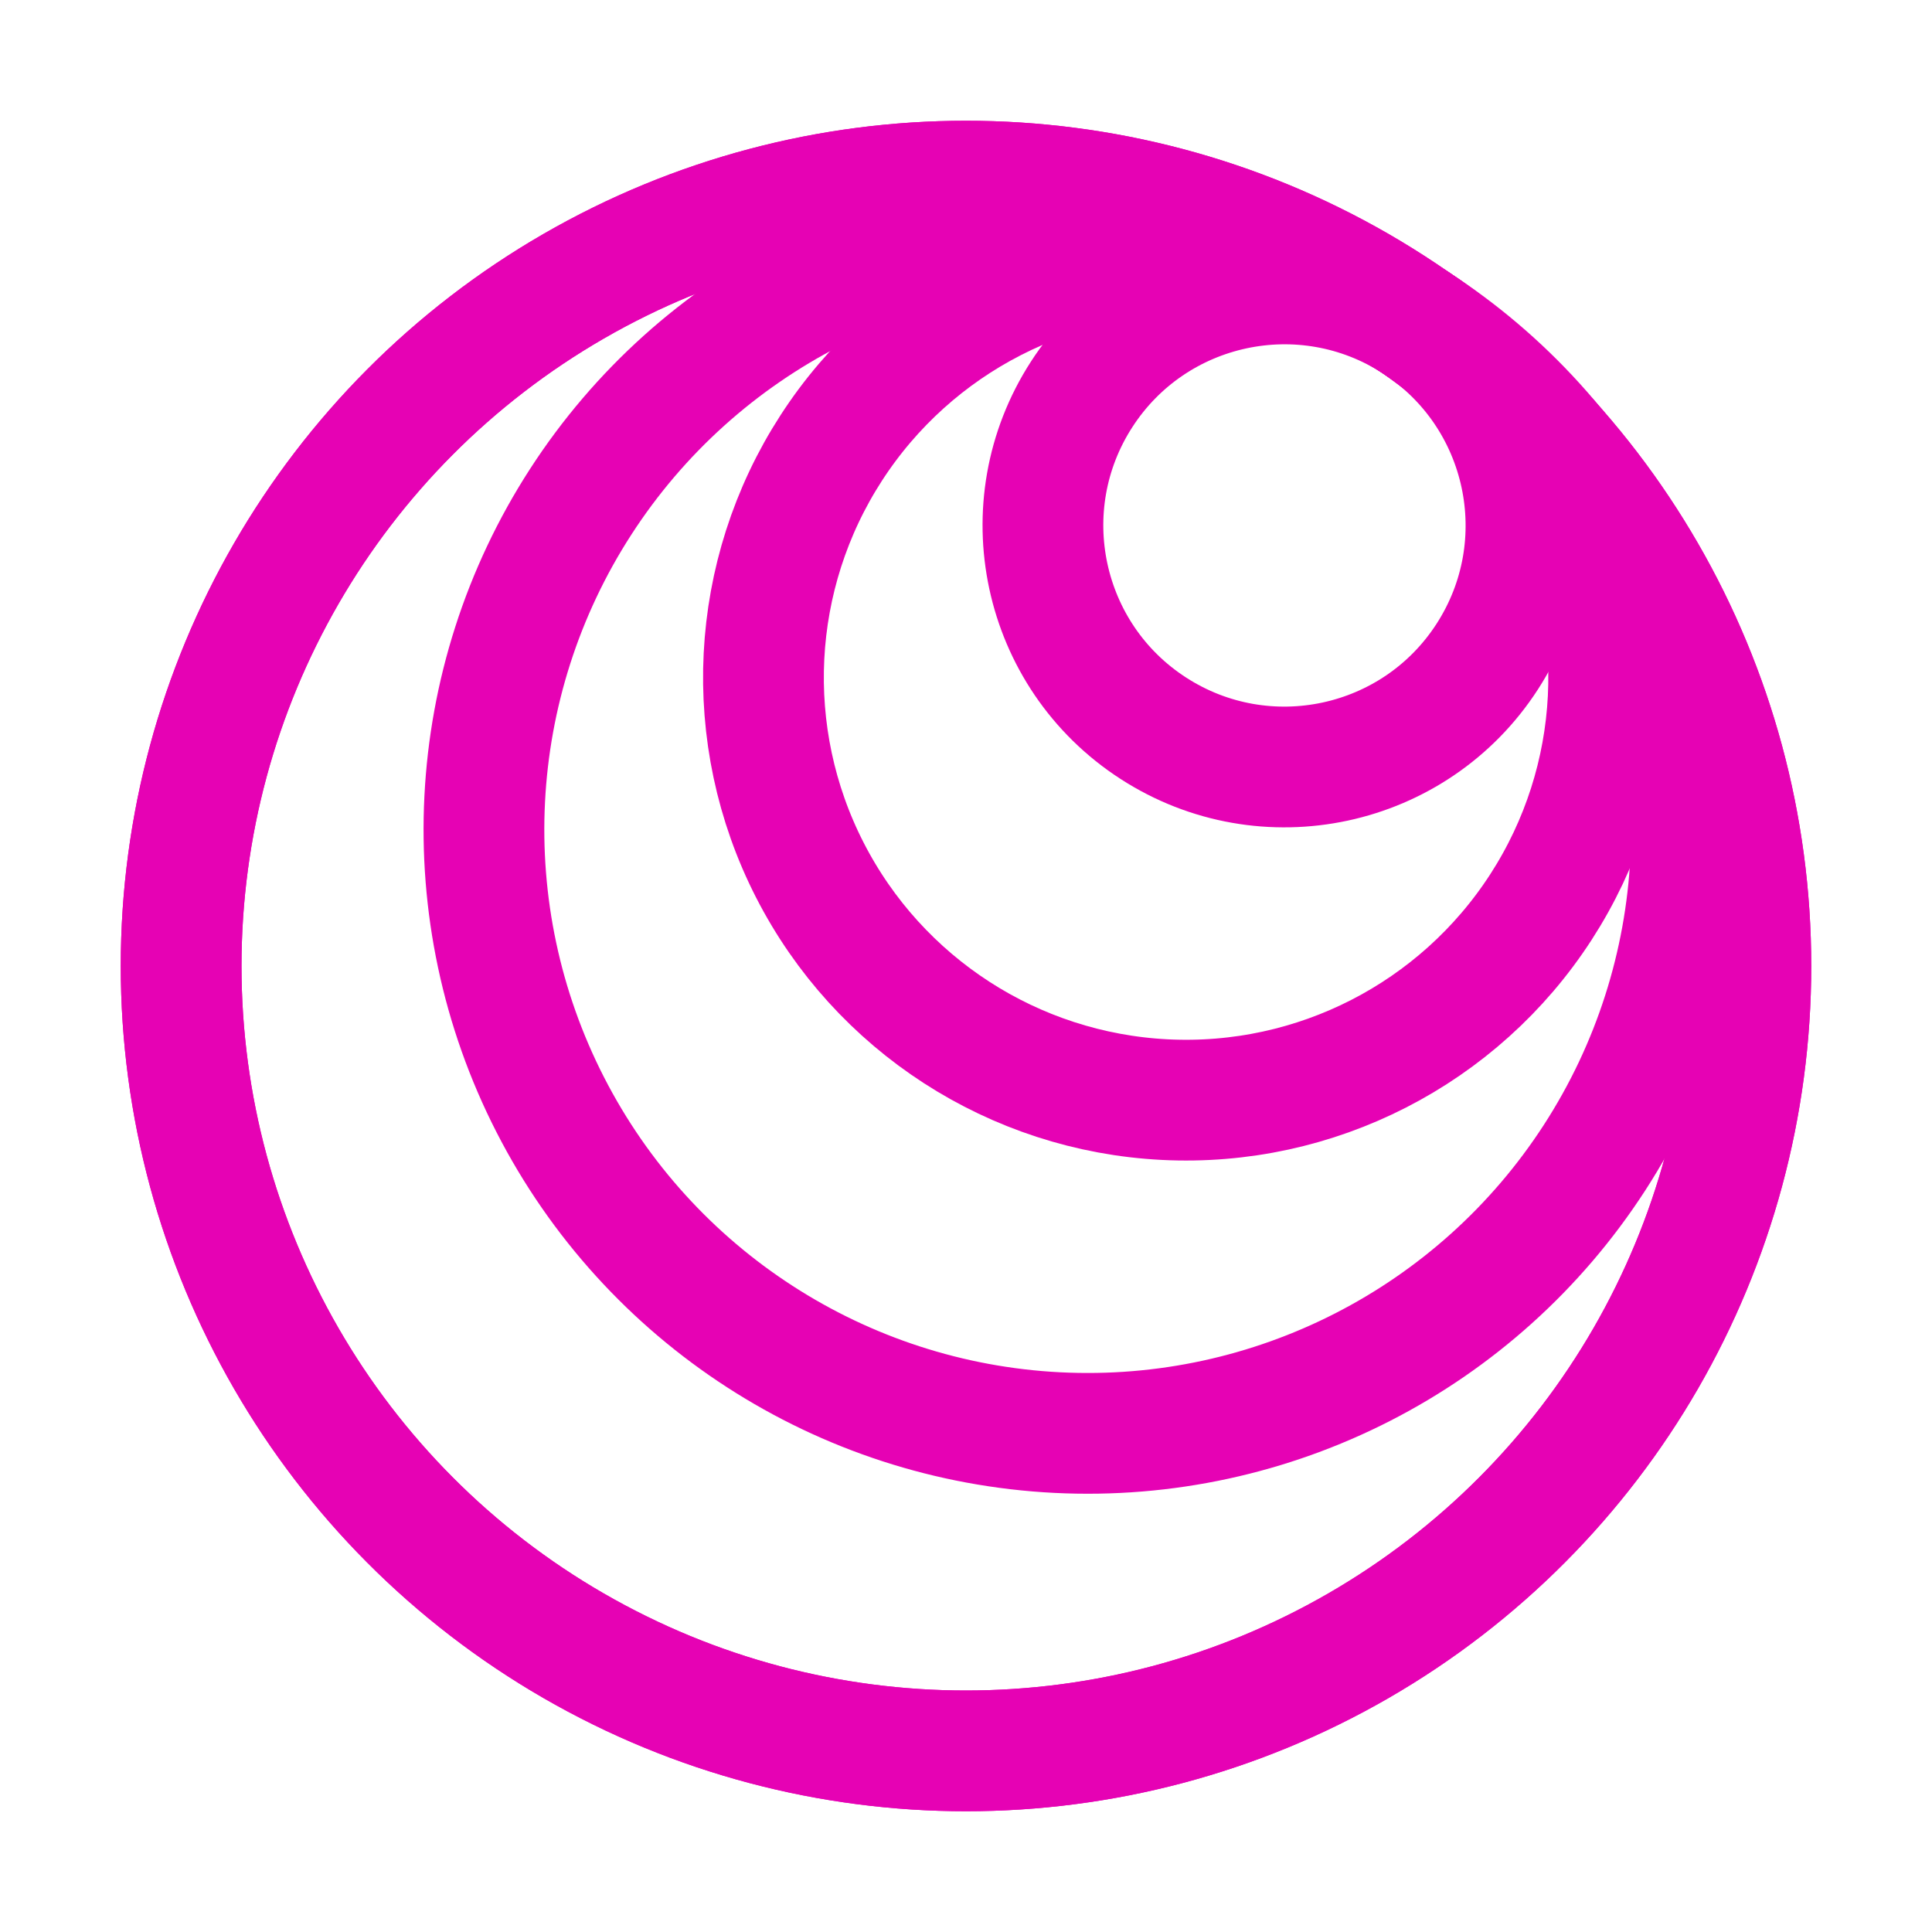 <?xml version="1.0" encoding="UTF-8" standalone="no"?>
<svg
   xmlns:dc="http://purl.org/dc/elements/1.1/"
   xmlns:cc="http://creativecommons.org/ns#"
   xmlns:rdf="http://www.w3.org/1999/02/22-rdf-syntax-ns#"
   xmlns:svg="http://www.w3.org/2000/svg"
   xmlns="http://www.w3.org/2000/svg"
   xmlns:sodipodi="http://sodipodi.sourceforge.net/DTD/sodipodi-0.dtd"
   xmlns:inkscape="http://www.inkscape.org/namespaces/inkscape"
   height="16"
   width="16"
   version="1.1"
   id="svg44"
   sodipodi:docname="sc_sphere.svg"
   inkscape:version="0.92.4 (5da689c313, 2019-01-14)">
  <defs
     id="defs48" />
  <sodipodi:namedview
     pagecolor="#ffffff"
     bordercolor="#666666"
     borderopacity="1"
     objecttolerance="10"
     gridtolerance="10"
     guidetolerance="10"
     inkscape:pageopacity="0"
     inkscape:pageshadow="2"
     inkscape:window-width="1600"
     inkscape:window-height="836"
     id="namedview46"
     showgrid="false"
     inkscape:object-paths="true"
     inkscape:snap-smooth-nodes="true"
     inkscape:snap-object-midpoints="true"
     inkscape:snap-center="true"
     inkscape:snap-nodes="true"
     inkscape:zoom="29.5"
     inkscape:cx="13.945688"
     inkscape:cy="8.7471563"
     inkscape:window-x="0"
     inkscape:window-y="27"
     inkscape:window-maximized="1"
     inkscape:current-layer="svg44">
    <inkscape:grid
       type="xygrid"
       id="grid860"
       spacingx="0.5"
       spacingy="0.5"
       empspacing="2" />
  </sodipodi:namedview>
  <radialGradient
     id="a"
     cx="76"
     cy="40"
     gradientUnits="userSpaceOnUse"
     r="55.851">
    <stop
       offset="0"
       stop-color="#cbff10"
       id="stop2" />
    <stop
       offset="1"
       stop-color="#004d00"
       id="stop4" />
  </radialGradient>
  <radialGradient
     id="b"
     cx="96"
     cy="25.313"
     gradientTransform="matrix(1 0 0 .852 0 6.442)"
     gradientUnits="userSpaceOnUse"
     r="37.136">
    <stop
       offset="0"
       stop-color="#fff"
       id="stop7" />
    <stop
       offset="1"
       stop-color="#fff"
       stop-opacity="0"
       id="stop9" />
  </radialGradient>
  <filter
     id="c"
     color-interpolation-filters="sRGB"
     height="1.046"
     width="1.046"
     x="-.023"
     y="-.023">
    <feGaussianBlur
       stdDeviation="1.061"
       id="feGaussianBlur12" />
  </filter>
  <linearGradient
     id="d"
     gradientUnits="userSpaceOnUse"
     x1="48"
     x2="48"
     y1="104"
     y2="-56">
    <stop
       offset="0"
       stop-color="#1d3c12"
       id="stop15" />
    <stop
       offset="1"
       stop-color="#1d3c12"
       stop-opacity="0"
       id="stop17" />
  </linearGradient>
  <mask
     id="e"
     maskUnits="userSpaceOnUse">
    <circle
       cx="64"
       cy="64"
       r="55.851"
       style="opacity:.99;fill:none;stroke-width:5;stroke-linecap:square;stroke-linejoin:round;stroke:url(#d);filter:url(#c)"
       id="circle20" />
  </mask>
  <filter
     id="f"
     color-interpolation-filters="sRGB"
     height="1.052"
     width="1.044"
     x="-.022"
     y="-.026">
    <feGaussianBlur
       stdDeviation=".688"
       id="feGaussianBlur23" />
  </filter>
  <filter
     id="g"
     color-interpolation-filters="sRGB"
     height="1.109"
     width="1.054"
     x="-.027"
     y="-.054">
    <feGaussianBlur
       stdDeviation="1.253"
       id="feGaussianBlur26" />
  </filter>
  <radialGradient
     id="h"
     cx="64.406"
     cy="96.659"
     gradientTransform="matrix(1 0 0 .521 0 46.306)"
     gradientUnits="userSpaceOnUse"
     r="58.857">
    <stop
       offset="0"
       stop-color="#272727"
       id="stop29" />
    <stop
       offset="1"
       stop-color="#272727"
       stop-opacity="0"
       id="stop31" />
  </radialGradient>
  <circle
     style="opacity:1;fill:none;fill-opacity:1;stroke:#e602b4;stroke-width:1;stroke-linecap:square;stroke-linejoin:round;stroke-miterlimit:4;stroke-dasharray:none;stroke-opacity:1"
     id="path862"
     cx="8"
     cy="8"
     r="6.5" />
  <circle
     r="6.5"
     cy="8"
     cx="8"
     id="circle876"
     style="opacity:1;fill:none;fill-opacity:1;stroke:#e602b4;stroke-width:1;stroke-linecap:square;stroke-linejoin:round;stroke-miterlimit:4;stroke-dasharray:none;stroke-opacity:1" />
  <circle
     style="opacity:1;fill:none;fill-opacity:1;stroke:#e602b4;stroke-width:1;stroke-linecap:square;stroke-linejoin:round;stroke-miterlimit:4;stroke-dasharray:none;stroke-opacity:1"
     id="circle881"
     cx="11.295"
     cy="-2.124"
     r="2"
     inkscape:transform-center-y="-4.1981432"
     transform="rotate(32.899)"
     inkscape:transform-center-x="-2.7158047" />
  <circle
     r="3.5"
     cy="-0.624"
     cx="11.295"
     id="circle883"
     style="opacity:1;fill:none;fill-opacity:1;stroke:#e602b4;stroke-width:1;stroke-linecap:square;stroke-linejoin:round;stroke-miterlimit:4;stroke-dasharray:none;stroke-opacity:1"
     inkscape:transform-center-y="-2.9387002"
     transform="rotate(32.899)"
     inkscape:transform-center-x="-1.9010632" />
  <circle
     style="opacity:1;fill:none;fill-opacity:1;stroke:#e602b4;stroke-width:1;stroke-linecap:square;stroke-linejoin:round;stroke-miterlimit:4;stroke-dasharray:none;stroke-opacity:1"
     id="circle885"
     cx="11.295"
     cy="0.876"
     r="5"
     inkscape:transform-center-y="-1.6792574"
     transform="rotate(32.899)"
     inkscape:transform-center-x="-1.0863217" />
</svg>
